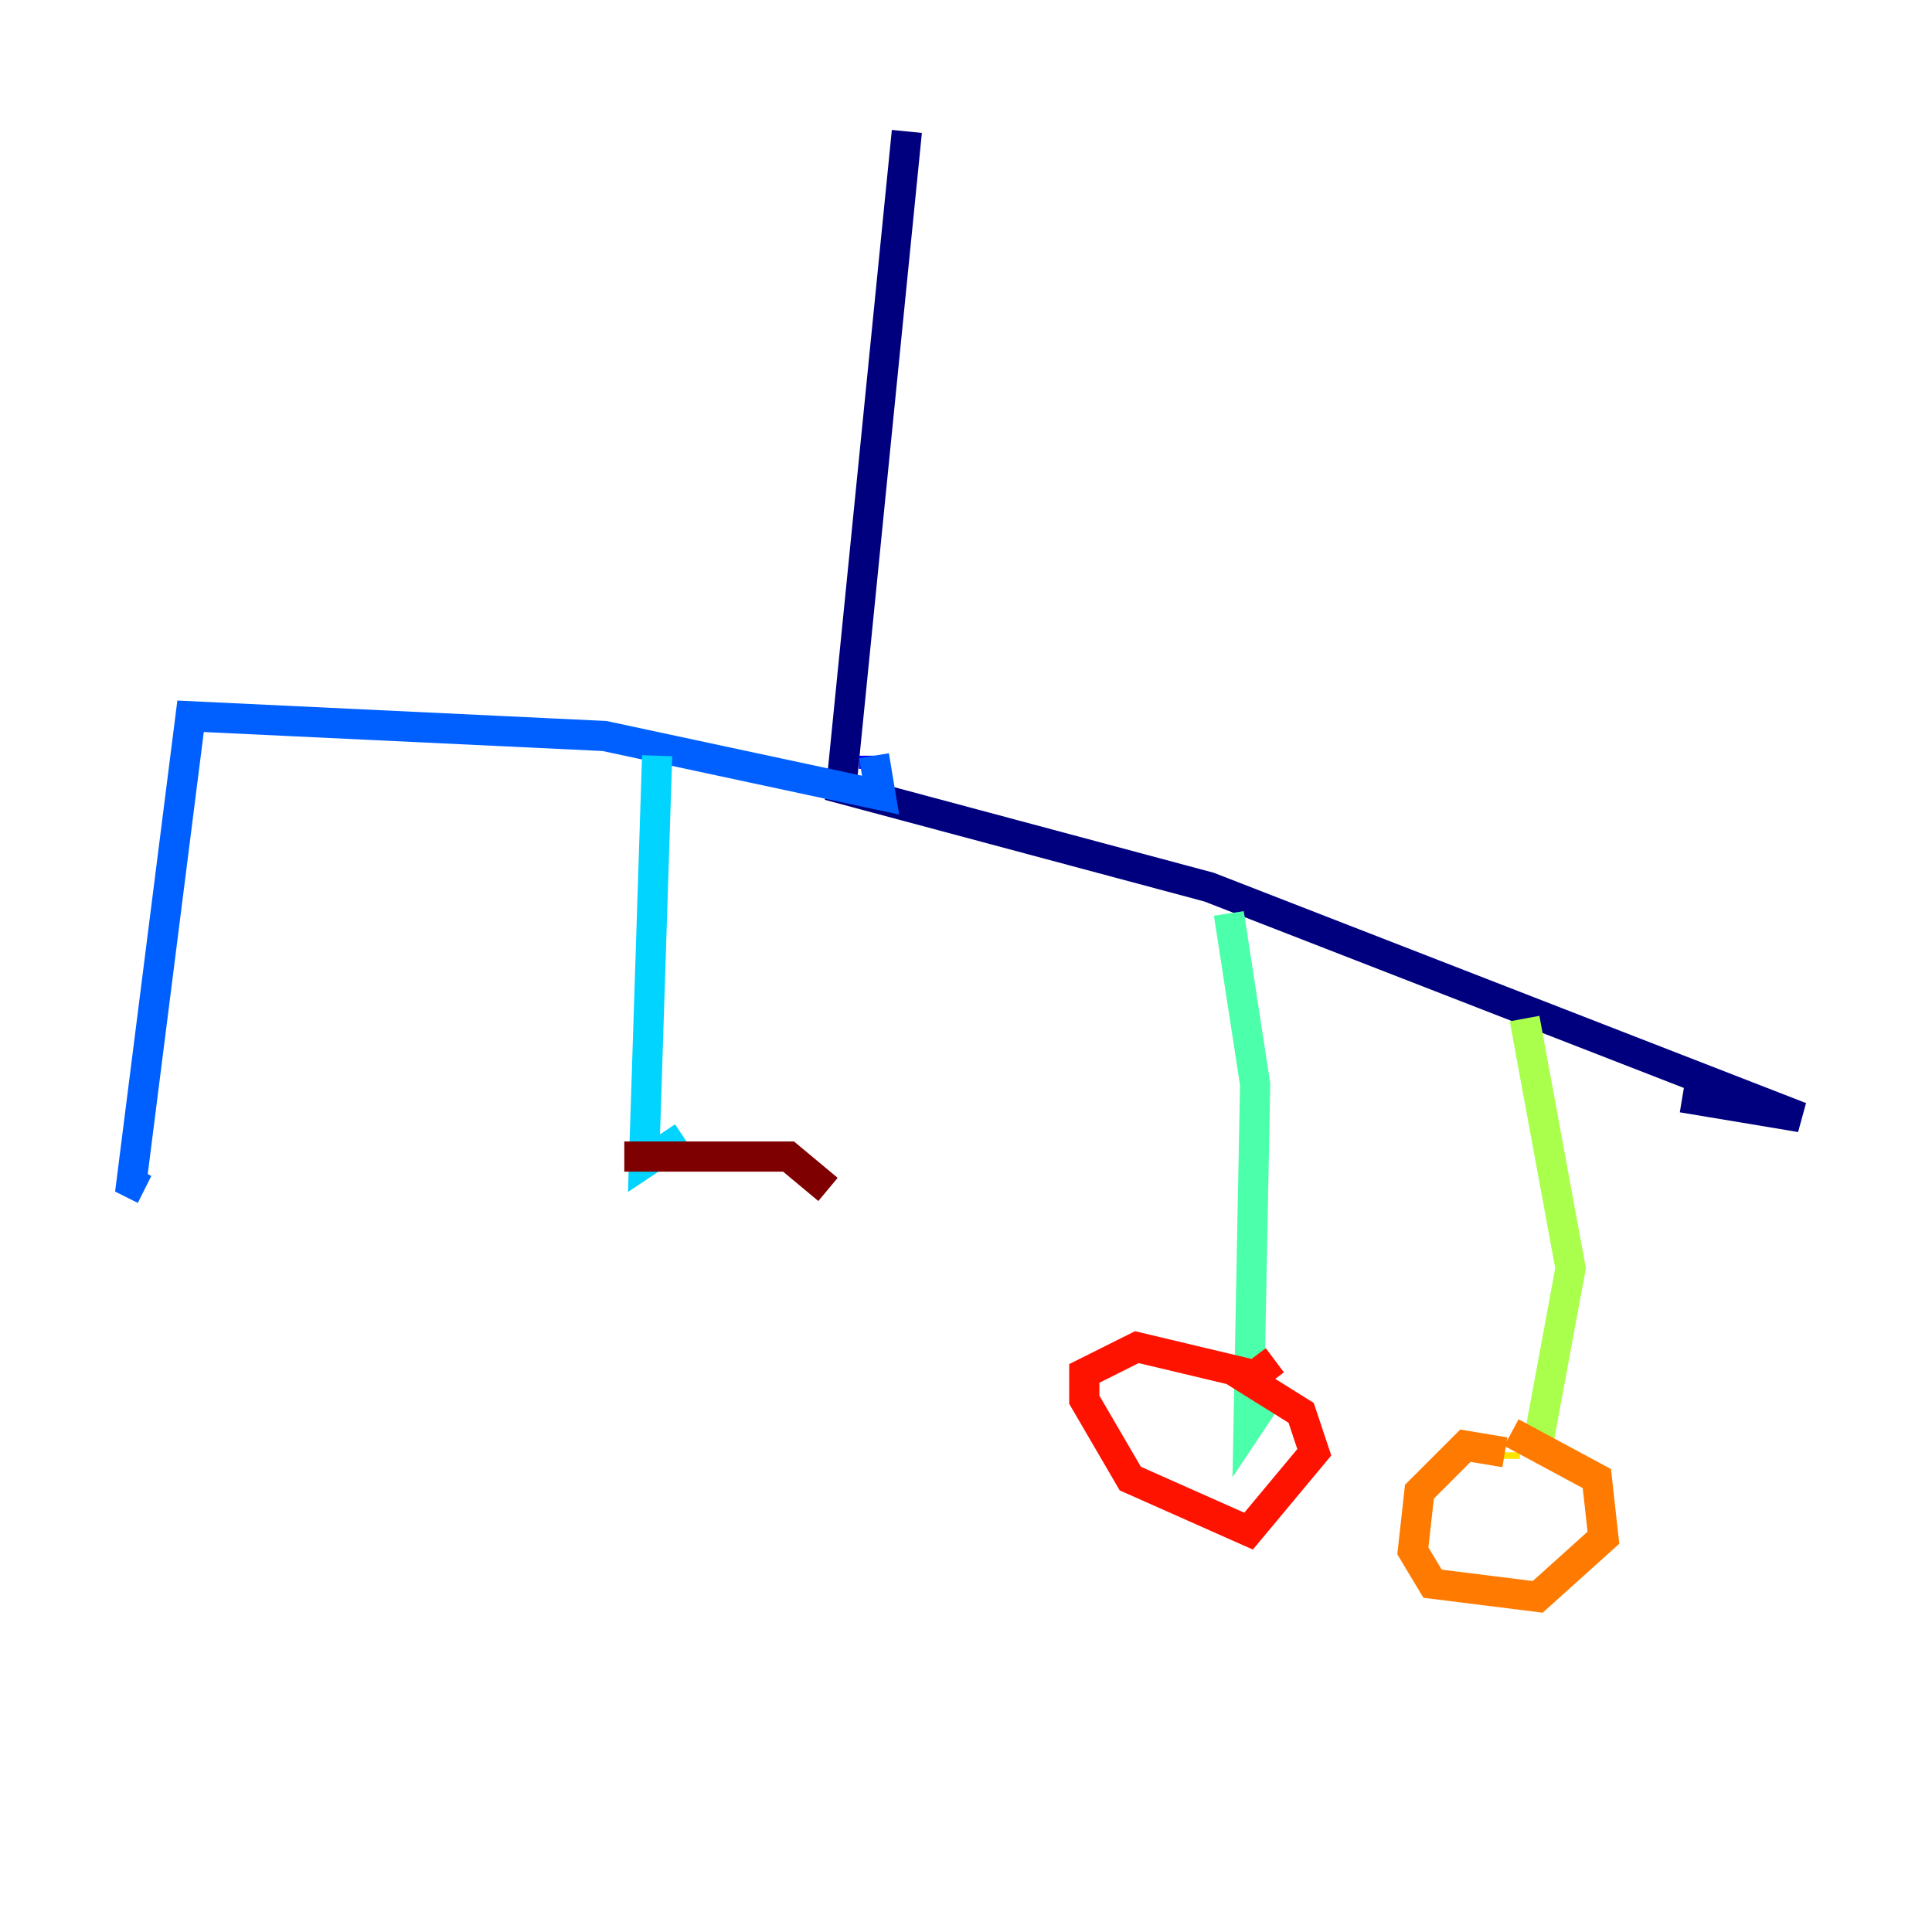 <?xml version="1.0" encoding="utf-8" ?>
<svg baseProfile="tiny" height="128" version="1.2" viewBox="0,0,128,128" width="128" xmlns="http://www.w3.org/2000/svg" xmlns:ev="http://www.w3.org/2001/xml-events" xmlns:xlink="http://www.w3.org/1999/xlink"><defs /><polyline fill="none" points="60.082,8.707 55.728,52.245 80.109,58.776 119.293,74.014 111.456,72.707" stroke="#00007f" stroke-width="2" /><polyline fill="none" points="57.905,50.068 57.905,50.939" stroke="#0000fe" stroke-width="2" /><polyline fill="none" points="57.905,50.068 58.34,52.68 40.054,48.762 12.626,47.456 8.707,78.367 9.578,78.803" stroke="#0060ff" stroke-width="2" /><polyline fill="none" points="43.537,50.068 42.667,77.061 45.279,75.32" stroke="#00d4ff" stroke-width="2" /><polyline fill="none" points="81.415,60.517 83.156,71.837 82.721,94.476 84.463,91.864" stroke="#4cffaa" stroke-width="2" /><polyline fill="none" points="101.007,67.483 104.054,84.027 101.878,95.782" stroke="#aaff4c" stroke-width="2" /><polyline fill="none" points="99.701,96.218 99.701,96.653" stroke="#ffe500" stroke-width="2" /><polyline fill="none" points="99.701,96.218 97.088,95.782 94.041,98.83 93.605,102.748 94.912,104.925 101.878,105.796 106.231,101.878 105.796,97.959 100.136,94.912" stroke="#ff7a00" stroke-width="2" /><polyline fill="none" points="84.463,90.122 82.721,91.429 86.204,93.605 87.075,96.218 82.721,101.442 74.884,97.959 71.837,92.735 71.837,90.993 75.32,89.252 84.463,91.429" stroke="#fe1200" stroke-width="2" /><polyline fill="none" points="41.361,76.626 52.245,76.626 54.857,78.803" stroke="#7f0000" stroke-width="2" /></svg>